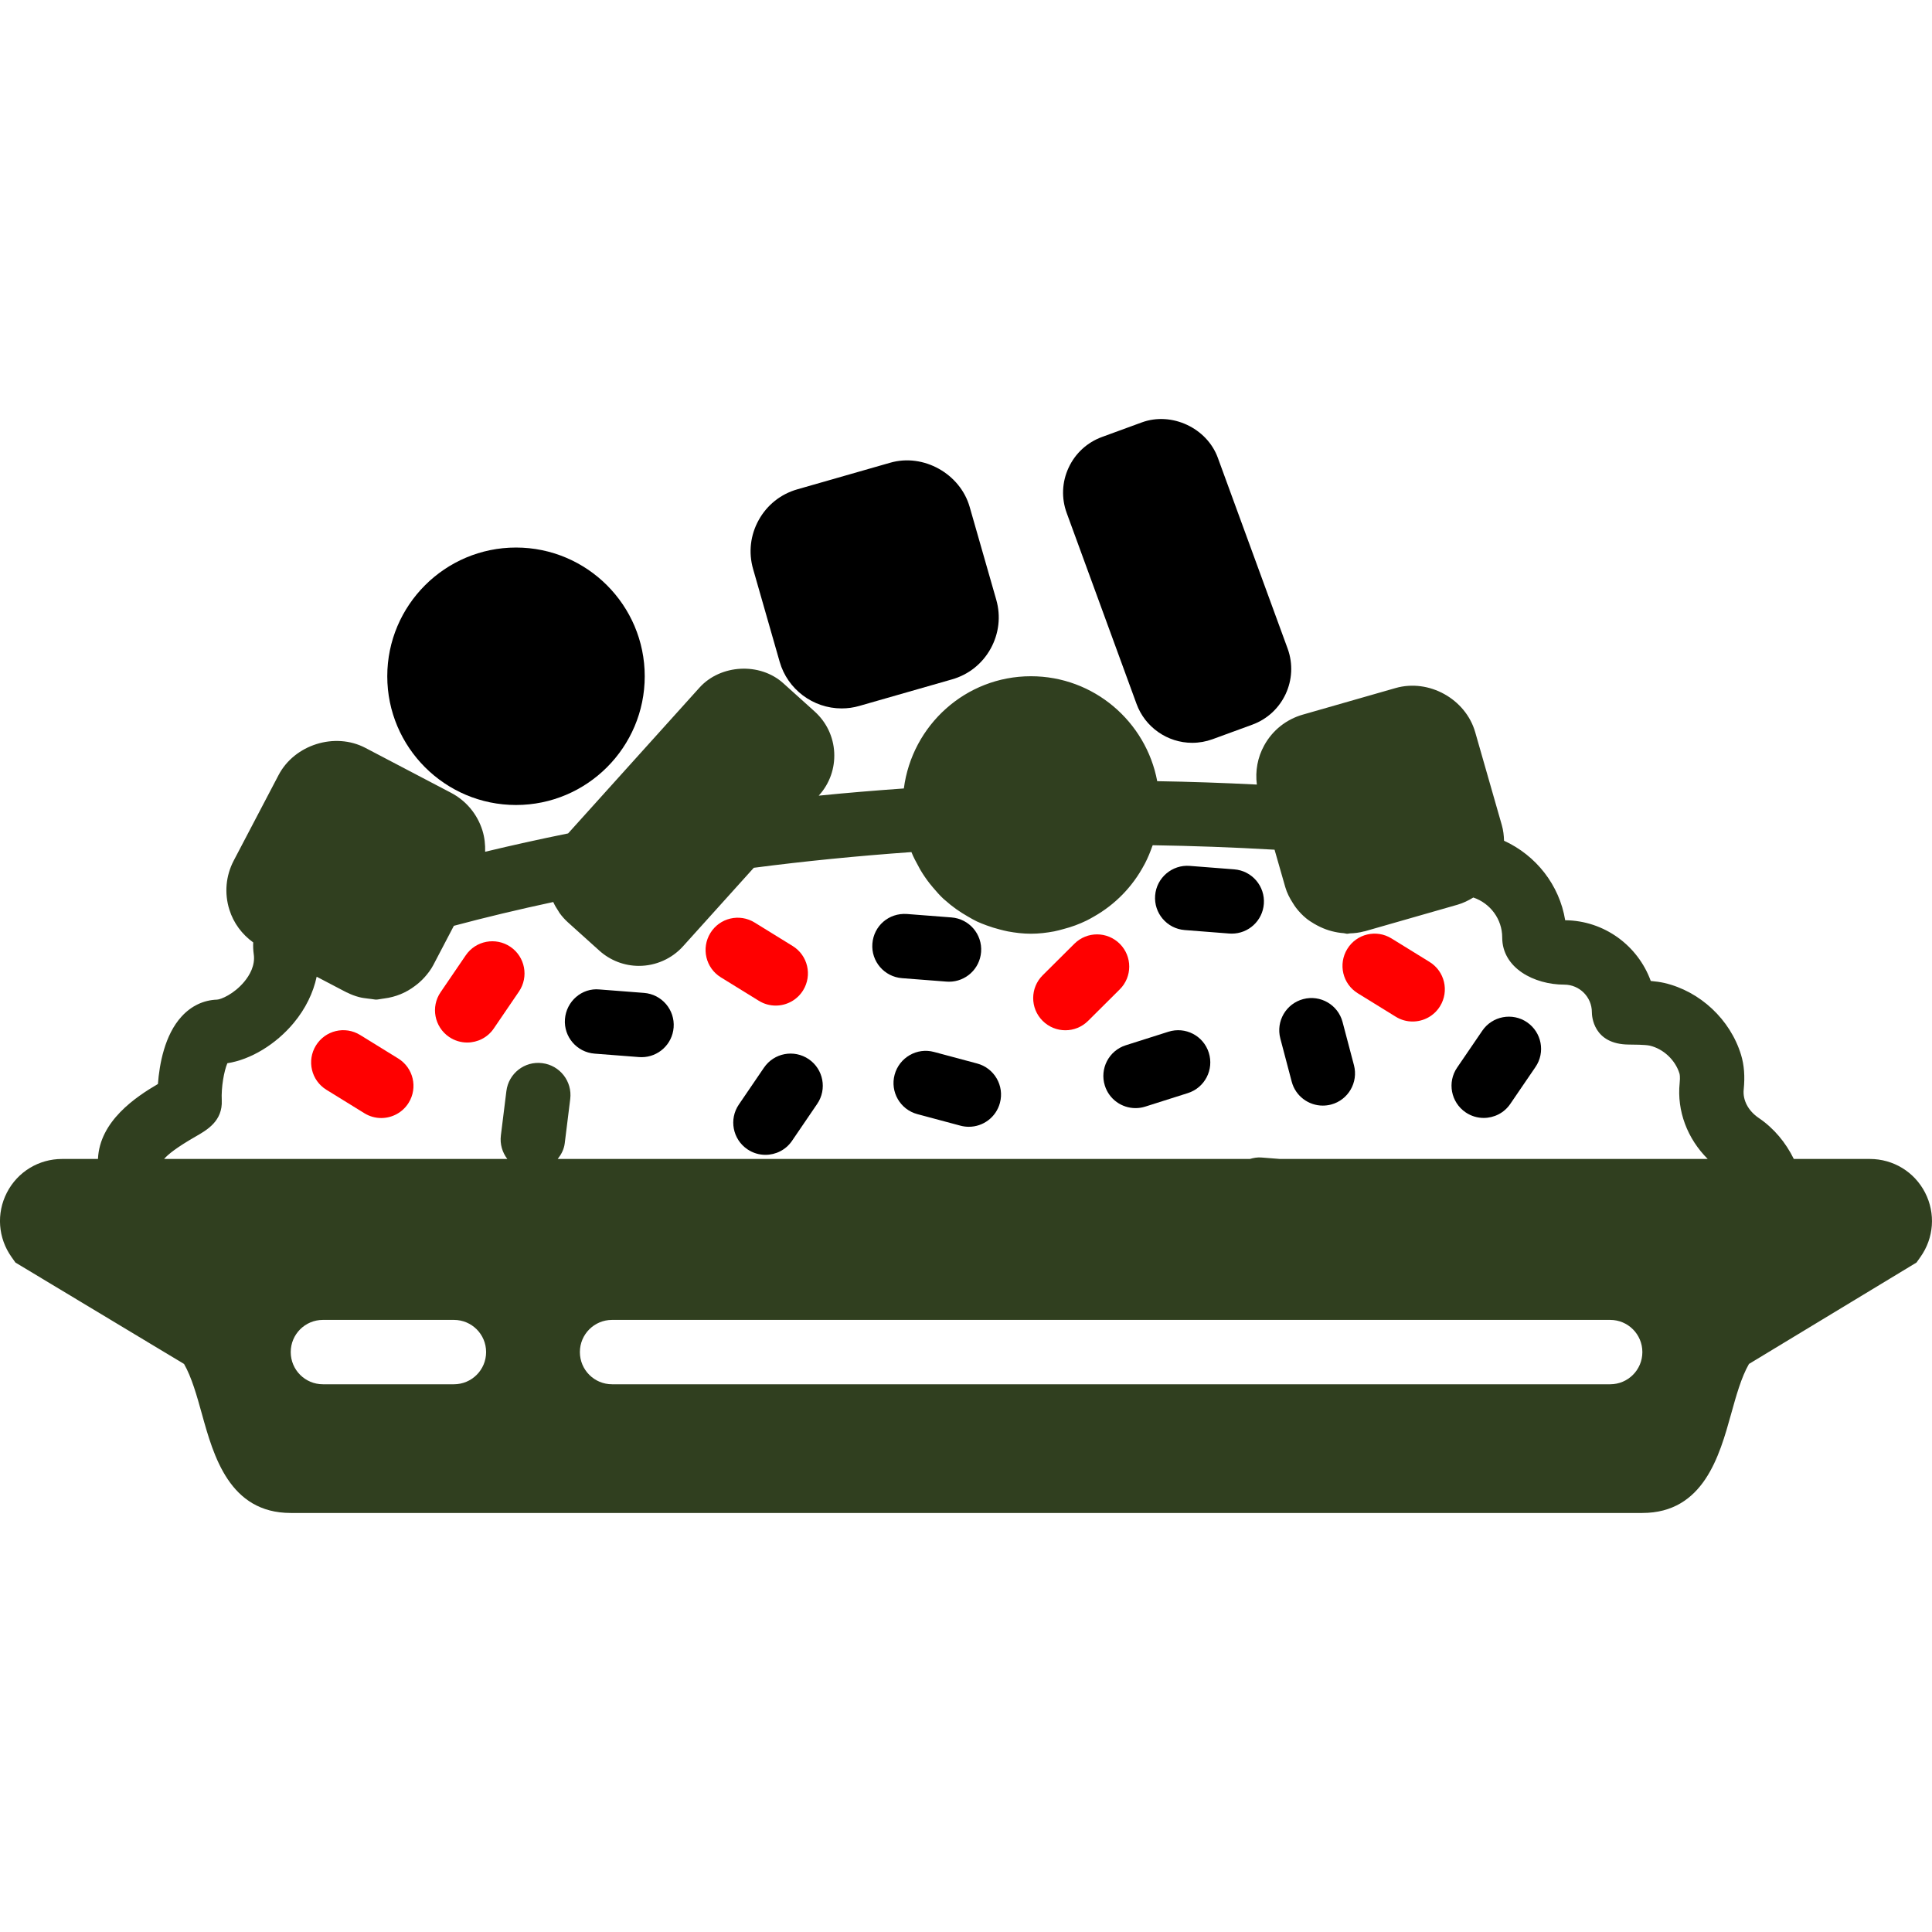 <?xml version="1.0" encoding="iso-8859-1"?>
<!-- Uploaded to: SVG Repo, www.svgrepo.com, Generator: SVG Repo Mixer Tools -->
<!DOCTYPE svg PUBLIC "-//W3C//DTD SVG 1.1//EN" "http://www.w3.org/Graphics/SVG/1.1/DTD/svg11.dtd">
<svg fill="#000000" height="800px" width="800px" version="1.1" id="Capa_1" xmlns="http://www.w3.org/2000/svg" xmlns:xlink="http://www.w3.org/1999/xlink" 
	 viewBox="0 0 60.034 60.034" xml:space="preserve">
<g>
	<path  fill="#FF0000" d="M15.862,29.422c-0.456-0.31-1.079-0.194-1.39,0.263l-0.781,1.146c-0.312,0.456-0.193,1.078,0.263,1.39
		c0.173,0.117,0.368,0.174,0.563,0.174c0.319,0,0.634-0.152,0.827-0.437l0.781-1.146C16.436,30.355,16.318,29.733,15.862,29.422z"/>
	<path  fill="#FF0000" d="M12.374,32.891l-1.181-0.729c-0.473-0.293-1.087-0.144-1.376,0.325c-0.29,0.471-0.145,1.086,0.325,1.376l1.181,0.729
		c0.164,0.102,0.346,0.149,0.524,0.149c0.335,0,0.663-0.169,0.852-0.475C12.989,33.797,12.844,33.182,12.374,32.891z"/>
	<path d="M18.475,32.74l1.383,0.107c0.026,0.002,0.052,0.003,0.078,0.003c0.518,0,0.955-0.398,0.996-0.923
		c0.043-0.551-0.369-1.031-0.92-1.074l-1.383-0.107c-0.549-0.055-1.031,0.369-1.074,0.92S17.925,32.697,18.475,32.74z"/>
	<path d="M23.74,33.175l-0.781,1.146c-0.312,0.457-0.193,1.079,0.263,1.39c0.173,0.117,0.368,0.174,0.563,0.174
		c0.319,0,0.634-0.152,0.827-0.437l0.781-1.146c0.312-0.457,0.193-1.079-0.263-1.39C24.673,32.602,24.052,32.718,23.74,33.175z"/>
	<path  fill="#FF0000" d="M22.399,30.369l1.181,0.729c0.164,0.102,0.346,0.149,0.524,0.149c0.335,0,0.663-0.169,0.852-0.475
		c0.29-0.471,0.145-1.086-0.325-1.376l-1.181-0.729c-0.473-0.292-1.087-0.145-1.376,0.325
		C21.784,29.464,21.929,30.079,22.399,30.369z"/>
	<path d="M46.104,34.738c0.319,0,0.634-0.152,0.827-0.437l0.782-1.146c0.312-0.456,0.193-1.078-0.263-1.39
		c-0.454-0.31-1.079-0.194-1.39,0.263l-0.782,1.146c-0.312,0.456-0.193,1.078,0.263,1.39C45.714,34.682,45.91,34.738,46.104,34.738z
		"/>
	<path  fill="#FF0000" d="M42.19,30.864l1.181,0.729c0.164,0.102,0.346,0.149,0.524,0.149c0.335,0,0.663-0.169,0.852-0.475
		c0.29-0.471,0.145-1.086-0.325-1.376l-1.181-0.729c-0.472-0.293-1.088-0.145-1.376,0.325C41.575,29.959,41.72,30.574,42.19,30.864z
		"/>
	<path d="M28.028,30.395l1.384,0.107c0.026,0.002,0.053,0.003,0.078,0.003c0.518,0,0.955-0.398,0.996-0.923
		c0.043-0.551-0.369-1.031-0.92-1.074l-1.384-0.107c-0.563-0.039-1.031,0.369-1.074,0.92S27.477,30.352,28.028,30.395z"/>
	<path d="M29.024,32.688c-0.53-0.145-1.081,0.173-1.225,0.707c-0.144,0.533,0.173,1.082,0.707,1.225l1.34,0.359
		c0.087,0.023,0.174,0.034,0.26,0.034c0.441,0,0.845-0.294,0.965-0.741c0.144-0.533-0.173-1.082-0.707-1.225L29.024,32.688z"/>
	<path d="M34.332,33.736c0.135,0.426,0.528,0.697,0.953,0.697c0.1,0,0.202-0.015,0.303-0.047l1.323-0.42
		c0.526-0.167,0.817-0.729,0.65-1.256c-0.166-0.525-0.725-0.819-1.256-0.65l-1.323,0.42C34.456,32.647,34.165,33.21,34.332,33.736z"
		/>
	<path  fill="#FF0000" d="M33.105,32.014c0.255,0,0.51-0.097,0.705-0.291l0.984-0.979c0.392-0.389,0.394-1.022,0.004-1.414s-1.022-0.395-1.414-0.004
		L32.4,30.305c-0.392,0.389-0.394,1.022-0.004,1.414C32.592,31.915,32.848,32.014,33.105,32.014z"/>
	<path d="M40.138,33.611c0.118,0.448,0.523,0.744,0.966,0.744c0.085,0,0.171-0.011,0.257-0.033c0.533-0.141,0.852-0.688,0.711-1.223
		l-0.354-1.342c-0.141-0.535-0.69-0.853-1.223-0.711c-0.533,0.141-0.852,0.688-0.711,1.223L40.138,33.611z"/>
	<path d="M36.813,28.9l1.384,0.108c0.026,0.002,0.053,0.003,0.079,0.003c0.517,0,0.955-0.397,0.996-0.922
		c0.043-0.551-0.368-1.032-0.919-1.075l-1.384-0.108c-0.544-0.043-1.032,0.367-1.075,0.919C35.851,28.376,36.262,28.857,36.813,28.9
		z"/>
	<path d="M24.227,20.564c0.244,0.854,1.036,1.449,1.925,1.449c0.186,0,0.37-0.025,0.549-0.077l2.884-0.826
		c0.513-0.147,0.938-0.485,1.197-0.953s0.322-1.008,0.175-1.521l-0.826-2.884c-0.295-1.031-1.438-1.674-2.474-1.372l-2.884,0.826
		c-0.513,0.147-0.938,0.485-1.197,0.953c-0.26,0.468-0.322,1.008-0.175,1.521L24.227,20.564z"/>
	<path d="M16.034,25.014c2.206,0,4-1.794,4-4s-1.794-4-4-4s-4,1.794-4,4S13.828,25.014,16.034,25.014z"/>
	<path d="M35.316,21.872c0.264,0.724,0.959,1.21,1.729,1.21c0.216,0,0.43-0.038,0.633-0.112l1.235-0.452
		c0.954-0.348,1.446-1.407,1.099-2.362l-2.171-5.934c-0.339-0.926-1.437-1.436-2.362-1.096l-1.235,0.452
		c-0.462,0.169-0.831,0.508-1.038,0.954c-0.208,0.446-0.229,0.946-0.06,1.408L35.316,21.872z"/>
	<path  fill="#303F1F" d="M59.819,37.059c-0.332-0.646-0.99-1.046-1.716-1.046h-2.363c-0.25-0.509-0.615-0.952-1.09-1.274
		c-0.326-0.222-0.501-0.552-0.467-0.884c0.041-0.407,0.015-0.76-0.083-1.08c-0.335-1.096-1.271-1.972-2.383-2.231
		c-0.13-0.029-0.271-0.049-0.422-0.062c-0.396-1.091-1.437-1.875-2.659-1.887c-0.18-1.099-0.909-2.017-1.9-2.47
		c-0.005-0.164-0.023-0.327-0.07-0.489l-0.826-2.884c-0.295-1.031-1.438-1.668-2.474-1.372l-2.884,0.826
		c-0.513,0.147-0.938,0.485-1.197,0.953c-0.209,0.377-0.284,0.801-0.23,1.22c-1.054-0.053-2.087-0.089-3.096-0.105
		c-0.348-1.853-1.972-3.261-3.925-3.261c-2.03,0-3.693,1.525-3.948,3.487c-0.894,0.064-1.778,0.136-2.646,0.224l0.01-0.011
		c0.33-0.365,0.497-0.838,0.472-1.33c-0.025-0.49-0.24-0.941-0.605-1.272l-0.979-0.882c-0.725-0.653-1.946-0.588-2.601,0.136
		l-4.084,4.532c-0.886,0.179-1.744,0.37-2.578,0.57c0.006-0.22-0.016-0.441-0.083-0.658c-0.159-0.511-0.508-0.929-0.98-1.176
		l-2.657-1.393c-0.948-0.498-2.205-0.101-2.699,0.844l-1.393,2.657c-0.247,0.473-0.296,1.014-0.136,1.524
		c0.13,0.418,0.393,0.768,0.741,1.019c-0.006,0.119-0.001,0.24,0.016,0.361c0.054,0.354-0.131,0.664-0.295,0.861
		c-0.321,0.386-0.729,0.552-0.845,0.556c-0.418,0.014-0.797,0.193-1.098,0.52c-0.533,0.578-0.694,1.497-0.739,2.101
		c-0.691,0.404-1.811,1.152-1.863,2.33H1.929c-0.726,0-1.383,0.4-1.715,1.046s-0.275,1.413,0.146,2.004l0.12,0.169l5.239,3.151
		c0.237,0.412,0.399,0.992,0.556,1.557c0.36,1.297,0.854,3.073,2.758,3.073h42c1.903,0,2.397-1.776,2.758-3.073
		c0.157-0.564,0.318-1.146,0.556-1.558l5.206-3.151l0.119-0.168C60.094,38.473,60.151,37.705,59.819,37.059z M6.082,35.314
		c0.354-0.203,0.839-0.481,0.809-1.125c-0.02-0.404,0.071-0.911,0.174-1.151c0.721-0.111,1.506-0.583,2.062-1.252
		c0.367-0.441,0.607-0.937,0.713-1.436l0.922,0.483c0.008,0.004,0.017,0.005,0.024,0.009c0.12,0.061,0.245,0.108,0.372,0.141
		c0.091,0.025,0.184,0.035,0.277,0.047c0.036,0.004,0.072,0.011,0.108,0.013c0.048,0.004,0.096,0.018,0.144,0.018
		c0.066,0,0.127-0.02,0.191-0.026c0.021-0.002,0.042-0.006,0.063-0.009c0.353-0.045,0.678-0.179,0.954-0.39
		c0.046-0.033,0.089-0.069,0.132-0.106c0.057-0.052,0.114-0.103,0.165-0.162c0.103-0.115,0.197-0.238,0.271-0.378l0.64-1.222
		c0.98-0.262,2.015-0.509,3.088-0.739c0.002,0.004,0.005,0.008,0.007,0.013c0.041,0.091,0.092,0.177,0.148,0.26
		c0.015,0.023,0.026,0.047,0.042,0.069c0.075,0.103,0.16,0.199,0.257,0.287l0.978,0.881c0.339,0.306,0.776,0.474,1.232,0.474
		c0.521,0,1.021-0.222,1.369-0.608l2.199-2.44c1.572-0.205,3.216-0.368,4.898-0.488c0.063,0.159,0.144,0.307,0.226,0.456
		c0.021,0.039,0.04,0.078,0.063,0.115c0.084,0.14,0.175,0.273,0.275,0.401c0.034,0.045,0.071,0.087,0.107,0.13
		c0.104,0.123,0.209,0.243,0.327,0.353c0.016,0.015,0.033,0.026,0.049,0.041c0.216,0.195,0.453,0.362,0.708,0.507
		c0.093,0.053,0.185,0.108,0.282,0.154c0.099,0.046,0.199,0.084,0.302,0.122c0.132,0.049,0.266,0.09,0.403,0.125
		c0.085,0.021,0.169,0.045,0.256,0.061c0.233,0.043,0.471,0.072,0.715,0.072c0.247,0,0.487-0.029,0.722-0.073
		c0.097-0.018,0.19-0.046,0.285-0.071c0.127-0.034,0.252-0.07,0.373-0.116c0.12-0.044,0.235-0.094,0.349-0.149
		c0.077-0.038,0.151-0.08,0.226-0.123c0.663-0.375,1.203-0.929,1.562-1.603c0.011-0.021,0.023-0.041,0.034-0.062
		c0.085-0.167,0.157-0.339,0.219-0.518c0.004-0.012,0.011-0.023,0.015-0.035c1.226,0.019,2.493,0.064,3.786,0.139l0.333,1.162
		c0.052,0.181,0.137,0.344,0.237,0.498c0.032,0.052,0.064,0.101,0.1,0.149c0.093,0.119,0.196,0.229,0.313,0.324
		c0.076,0.063,0.157,0.113,0.241,0.164c0.063,0.038,0.128,0.071,0.194,0.103c0.117,0.055,0.235,0.1,0.362,0.132
		c0.122,0.032,0.245,0.053,0.371,0.062c0.037,0.002,0.07,0.018,0.107,0.018c0.028,0,0.055-0.01,0.083-0.012
		c0.147-0.004,0.294-0.022,0.439-0.062c0.009-0.002,0.018-0.001,0.026-0.004l2.884-0.826c0.172-0.05,0.33-0.128,0.479-0.218
		c0.003-0.002,0.006-0.002,0.008-0.004c0.523,0.177,0.897,0.669,0.897,1.242c0,0.951,0.994,1.465,1.929,1.465
		c0.473,0,0.857,0.385,0.857,0.857c0,0.103,0.032,1.001,1.154,1.005c0.125,0.001,0.507,0.002,0.646,0.034
		c0.423,0.099,0.794,0.448,0.922,0.866c0.005,0.015,0.026,0.099,0.006,0.295c-0.089,0.868,0.239,1.729,0.872,2.36H39.773
		l-0.586-0.046c-0.121-0.008-0.237,0.013-0.349,0.046H17.33c0.109-0.138,0.195-0.297,0.218-0.485l0.171-1.377
		c0.068-0.548-0.321-1.048-0.869-1.115c-0.549-0.071-1.048,0.321-1.115,0.869l-0.171,1.377c-0.034,0.271,0.046,0.53,0.2,0.731H5.099
		C5.215,35.876,5.485,35.656,6.082,35.314z M14.105,43.014h-4.071c-0.553,0-1-0.447-1-1s0.447-1,1-1h4.071c0.553,0,1,0.447,1,1
		S14.658,43.014,14.105,43.014z M50.034,43.014H19.019c-0.553,0-1-0.447-1-1s0.447-1,1-1h31.015c0.553,0,1,0.447,1,1
		S50.587,43.014,50.034,43.014z"/>
</g>
</svg>